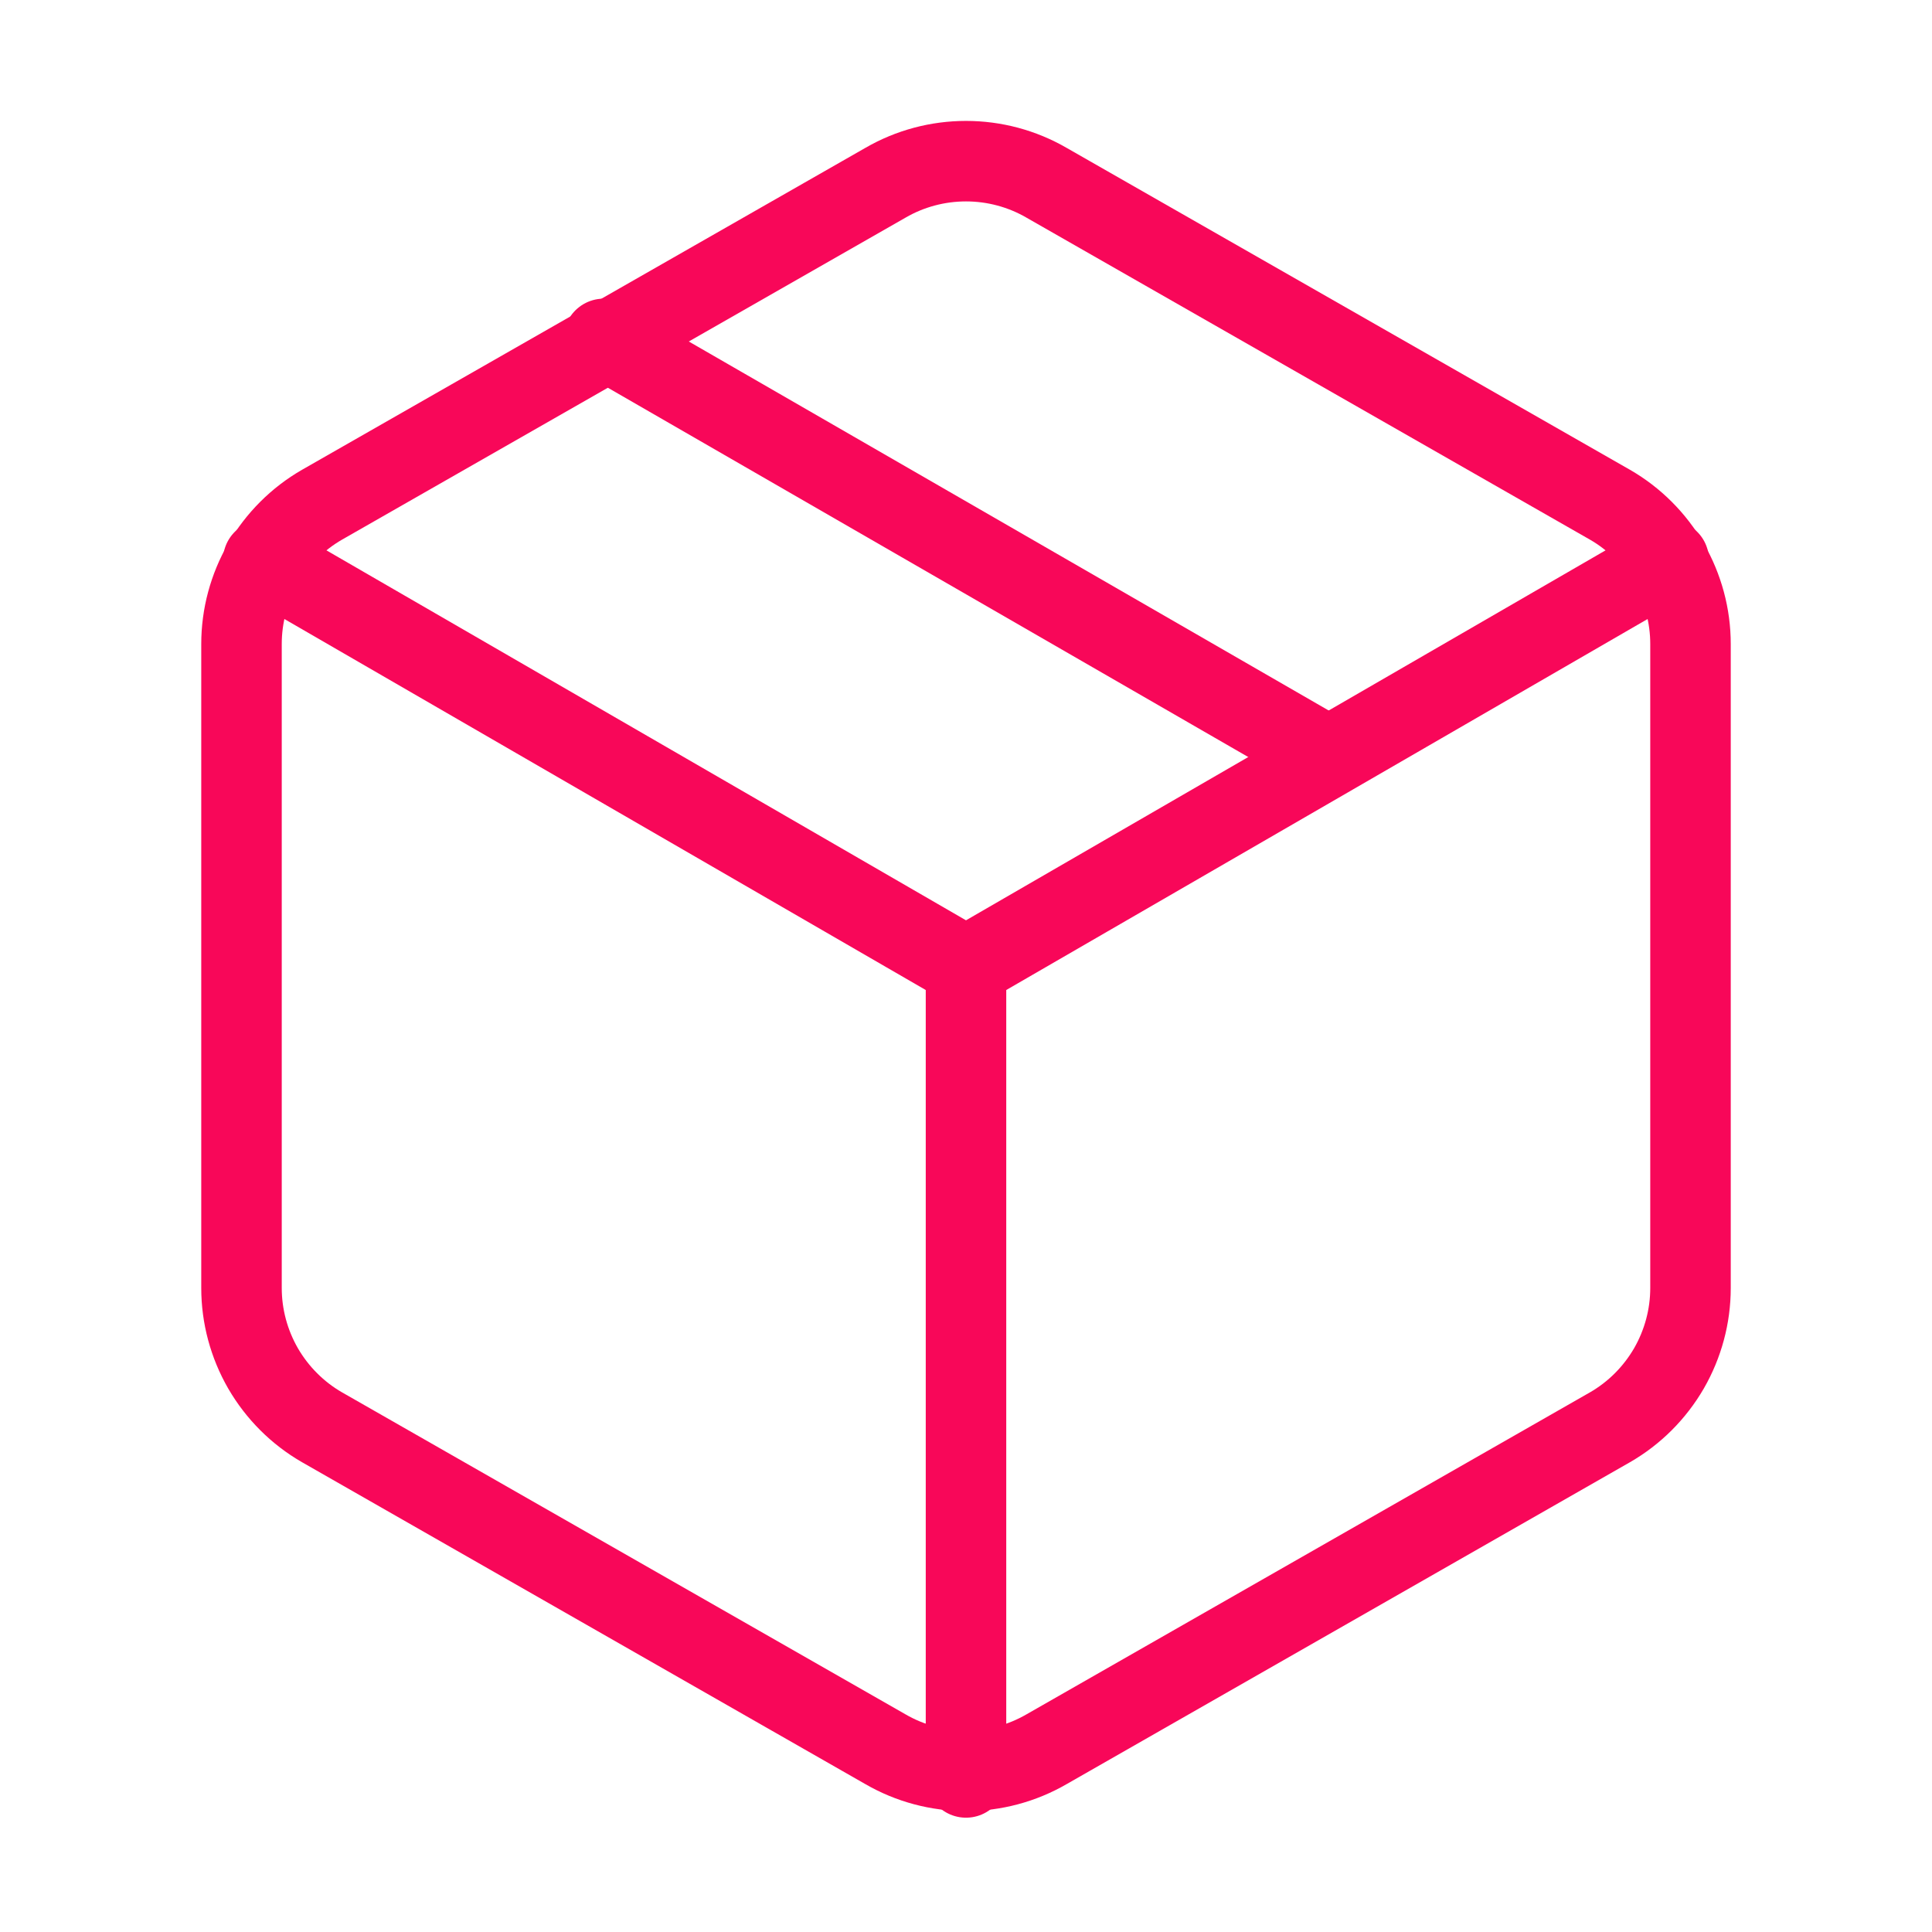 <svg width="24" height="24" viewBox="0 0 24 24" fill="none" xmlns="http://www.w3.org/2000/svg">
<g id="fi:package">
<path id="Vector" d="M16.5 9.4L7.5 4.21" stroke="#F80759" stroke-linecap="round" stroke-linejoin="round"/>
<path id="Vector_2" d="M21 16V8C21 7.649 20.907 7.305 20.732 7.001C20.556 6.698 20.304 6.445 20 6.27L13 2.27C12.696 2.094 12.351 2.002 12 2.002C11.649 2.002 11.304 2.094 11 2.27L4 6.27C3.696 6.445 3.444 6.698 3.268 7.001C3.093 7.305 3 7.649 3 8V16C3 16.351 3.093 16.695 3.268 16.999C3.444 17.302 3.696 17.555 4 17.73L11 21.73C11.304 21.906 11.649 21.998 12 21.998C12.351 21.998 12.696 21.906 13 21.73L20 17.73C20.304 17.555 20.556 17.302 20.732 16.999C20.907 16.695 21 16.351 21 16Z" stroke="#F80759" stroke-linecap="round" stroke-linejoin="round"/>
<path id="Vector_3" d="M3.27 6.96L12 12.01L20.73 6.96" stroke="#F80759" stroke-linecap="round" stroke-linejoin="round"/>
<path id="Vector_4" d="M12 22.08V12" stroke="#F80759" stroke-linecap="round" stroke-linejoin="round"/>
</g>
</svg>
